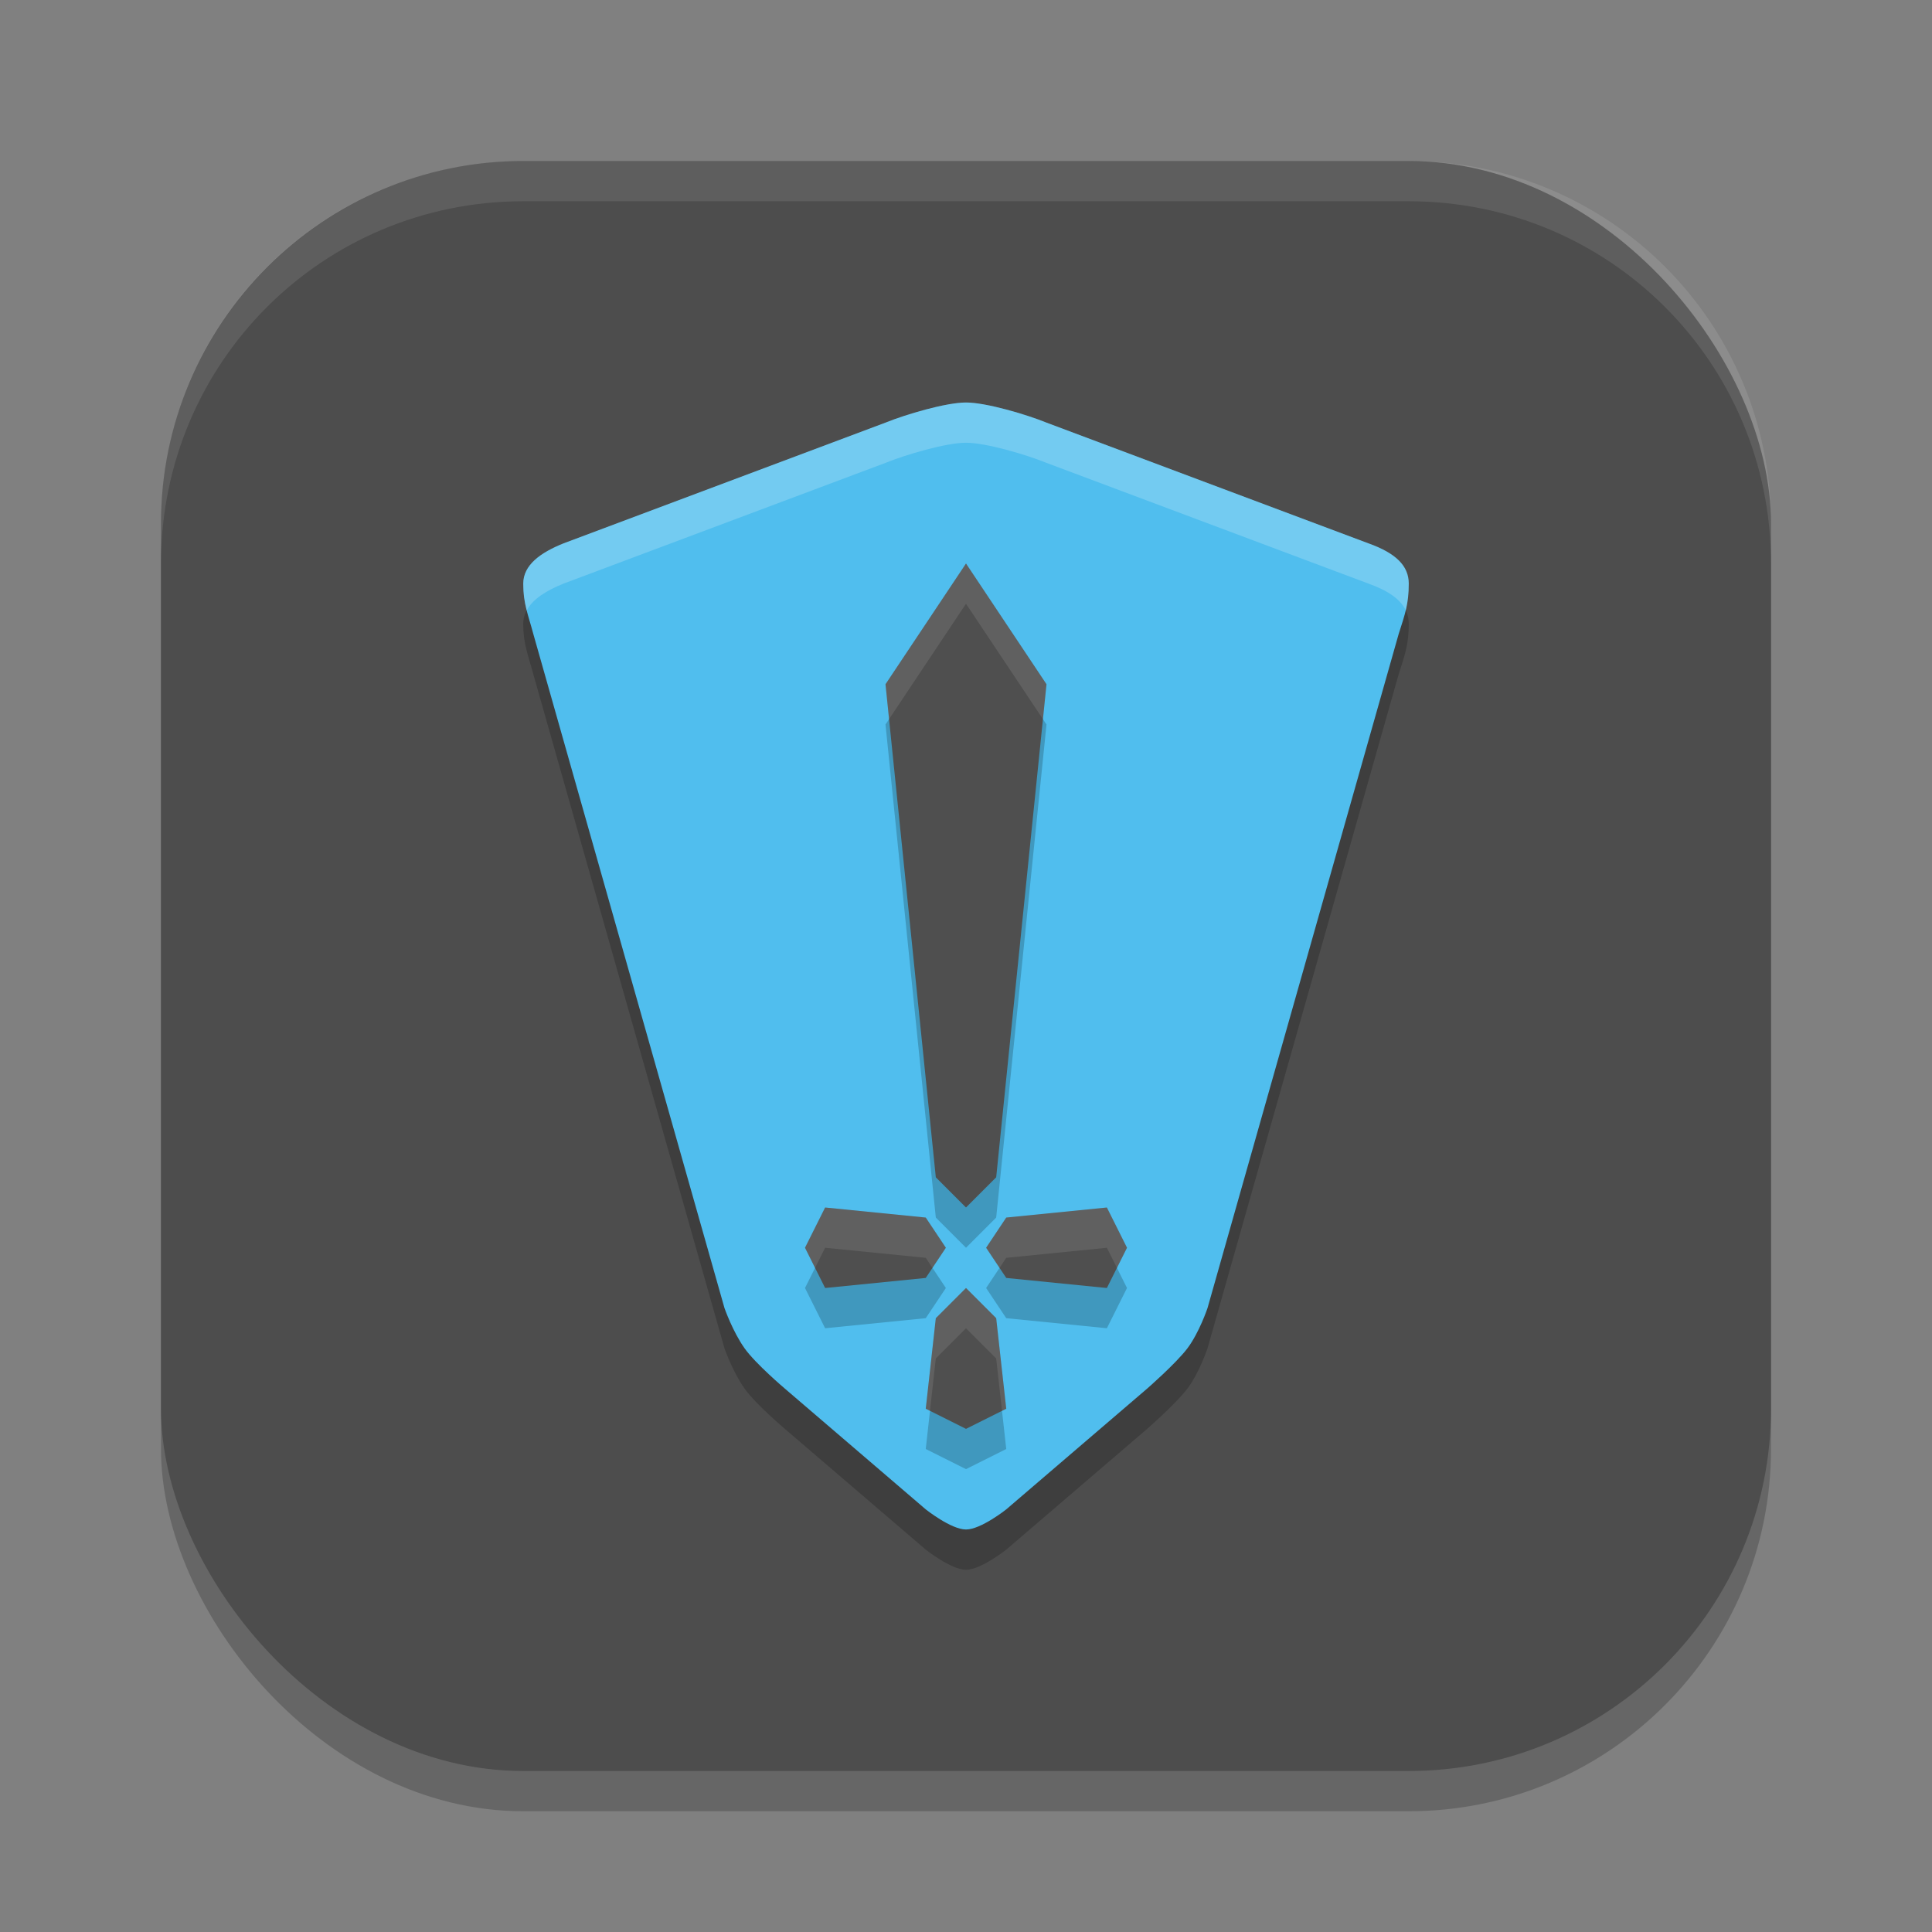 <?xml version="1.0" encoding="UTF-8" standalone="no"?>
<!-- Created with Inkscape (http://www.inkscape.org/) -->

<svg
   width="48"
   height="48"
   viewBox="0 0 48 48"
   version="1.1"
   id="svg5"
   inkscape:version="1.2.2 (1:1.2.2+202305151914+b0a8486541)"
   sodipodi:docname="heroic.svg"
   xmlns:inkscape="http://www.inkscape.org/namespaces/inkscape"
   xmlns:sodipodi="http://sodipodi.sourceforge.net/DTD/sodipodi-0.dtd"
   xmlns="http://www.w3.org/2000/svg"
   xmlns:svg="http://www.w3.org/2000/svg">
  <rect x="0" y="0" width="48" height="48" fill="#808080" stroke="none"/>
  <sodipodi:namedview
     id="namedview7"
     pagecolor="#ffffff"
     bordercolor="#000000"
     borderopacity="0.25"
     inkscape:showpageshadow="2"
     inkscape:pageopacity="0.0"
     inkscape:pagecheckerboard="0"
     inkscape:deskcolor="#d1d1d1"
     inkscape:document-units="px"
     showgrid="false"
     inkscape:zoom="16.791667"
     inkscape:cx="23.970223"
     inkscape:cy="24"
     inkscape:window-width="1920"
     inkscape:window-height="1008"
     inkscape:window-x="0"
     inkscape:window-y="0"
     inkscape:window-maximized="1"
     inkscape:current-layer="svg5" />
  <defs
     id="defs2" />
  <rect
     style="opacity:0.2;fill:#000000;stroke-width:2.857;stroke-linecap:square"
     id="rect234"
     width="40"
     height="40"
     x="4"
     y="5"
     ry="9" />
  <rect
     style="fill:#4d4d4d;fill-opacity:1;stroke-width:2.857;stroke-linecap:square"
     id="rect396"
     width="40"
     height="40"
     x="4"
     y="4"
     ry="9" />
  <path
     d="m 26,11.5 c -0.5,-0.203 -1.5,-0.5 -2,-0.5 -0.5,0 -1.5,0.297 -2,0.5 l -8,3 c -0.574,0.231 -1,0.538 -1,1 0,0.5 0.115,0.746 0.25,1.25 l 4.75,16.75 c 0,0 0.202,0.58 0.5,1 0.273,0.384 1,1 1,1 l 3.5,3 c 0,0 0.628,0.5 1,0.5 0.372,0 1,-0.5 1,-0.5 l 3.5,-3 c 0,0 0.716,-0.624 1,-1 0.296,-0.392 0.5,-1 0.5,-1 l 4.75,-16.75 c 0.159,-0.495 0.25,-0.75 0.25,-1.25 0,-0.442 -0.32,-0.757 -1,-1 z"
     style="opacity:0.2;fill:#000000"
     id="path412" />
  <path
     d="M 26,10.5 C 25.5,10.297 24.5,10 24,10 c -0.5,0 -1.5,0.297 -2,0.5 l -8,3 c -0.574,0.231 -1,0.538 -1,1 0,0.5 0.115,0.746 0.25,1.25 L 18,32.5 c 0,0 0.202,0.58 0.5,1 0.273,0.384 1,1 1,1 l 3.5,3 c 0,0 0.628,0.5 1,0.5 0.372,0 1,-0.5 1,-0.5 l 3.5,-3 c 0,0 0.716,-0.624 1,-1 0.296,-0.392 0.5,-1 0.5,-1 L 34.75,15.75 C 34.909,15.255 35,15 35,14.5 c 0,-0.442 -0.32,-0.757 -1,-1 z"
     style="fill:#50beee"
     id="path356" />
  <path
     d="m 24,10 c -0.5,0 -1.5,0.297 -2,0.5 l -8,3 c -0.574,0.231 -1,0.538 -1,1 0,0.267 0.035,0.466 0.086,0.666 0.151,-0.284 0.492,-0.496 0.914,-0.666 l 8,-3 c 0.5,-0.203 1.5,-0.5 2,-0.5 0.5,0 1.5,0.297 2,0.5 l 8,3 c 0.495,0.177 0.797,0.392 0.926,0.666 C 34.974,14.965 35,14.767 35,14.5 c 0,-0.442 -0.32,-0.757 -1,-1 l -8,-3 C 25.5,10.297 24.5,10 24,10 Z"
     style="opacity:0.2;fill:#ffffff"
     id="path384" />
  <path
     d="M 24,15 22,18 23.25,30.25 24,31 24.75,30.25 26,18 Z M 20.5,31 20,32 20.5,33 23,32.75 23.5,32 23,31.25 Z m 7,0 L 25,31.25 24.5,32 25,32.75 27.5,33 28,32 Z M 24,33 23.25,33.75 23,36 24,36.5 25,36 24.75,33.75 Z"
     style="opacity:0.2;fill:#000000"
     id="path440" />
  <path
     d="M 24,14 22,17 23.25,29.25 24,30 24.75,29.25 26,17 Z M 20.5,30 20,31 20.5,32 23,31.75 23.5,31 23,30.25 Z m 7,0 L 25,30.25 24.5,31 25,31.75 27.5,32 28,31 Z M 24,32 23.25,32.75 23,35 24,35.5 25,35 24.75,32.75 Z"
     style="fill:#4f4f4f"
     id="path468" />
  <path
     d="m 24,14 -2,3 0.088,0.867 L 24,15 25.912,17.867 26,17 Z M 20.5,30 20,31 20.25,31.5 20.5,31 23,31.25 23.166,31.5 23.5,31 23,30.25 Z m 7,0 L 25,30.25 24.5,31 24.834,31.5 25,31.25 27.5,31 27.75,31.5 28,31 Z M 24,32 23.25,32.75 23,35 23.105,35.053 23.25,33.75 24,33 24.75,33.75 24.895,35.053 25,35 24.75,32.75 Z"
     style="opacity:0.1;fill:#ffffff"
     id="path496" />
  <path
     id="path1040"
     style="opacity:0.1;fill:#ffffff;stroke-width:8;stroke-linecap:square"
     d="m 13,4 c -4.986,0 -9,4.014 -9,9 v 1 c 0,-4.986 4.014,-9 9,-9 h 22 c 4.986,0 9,4.014 9,9 V 13 C 44,8.014 39.986,4 35,4 Z" />
</svg>
